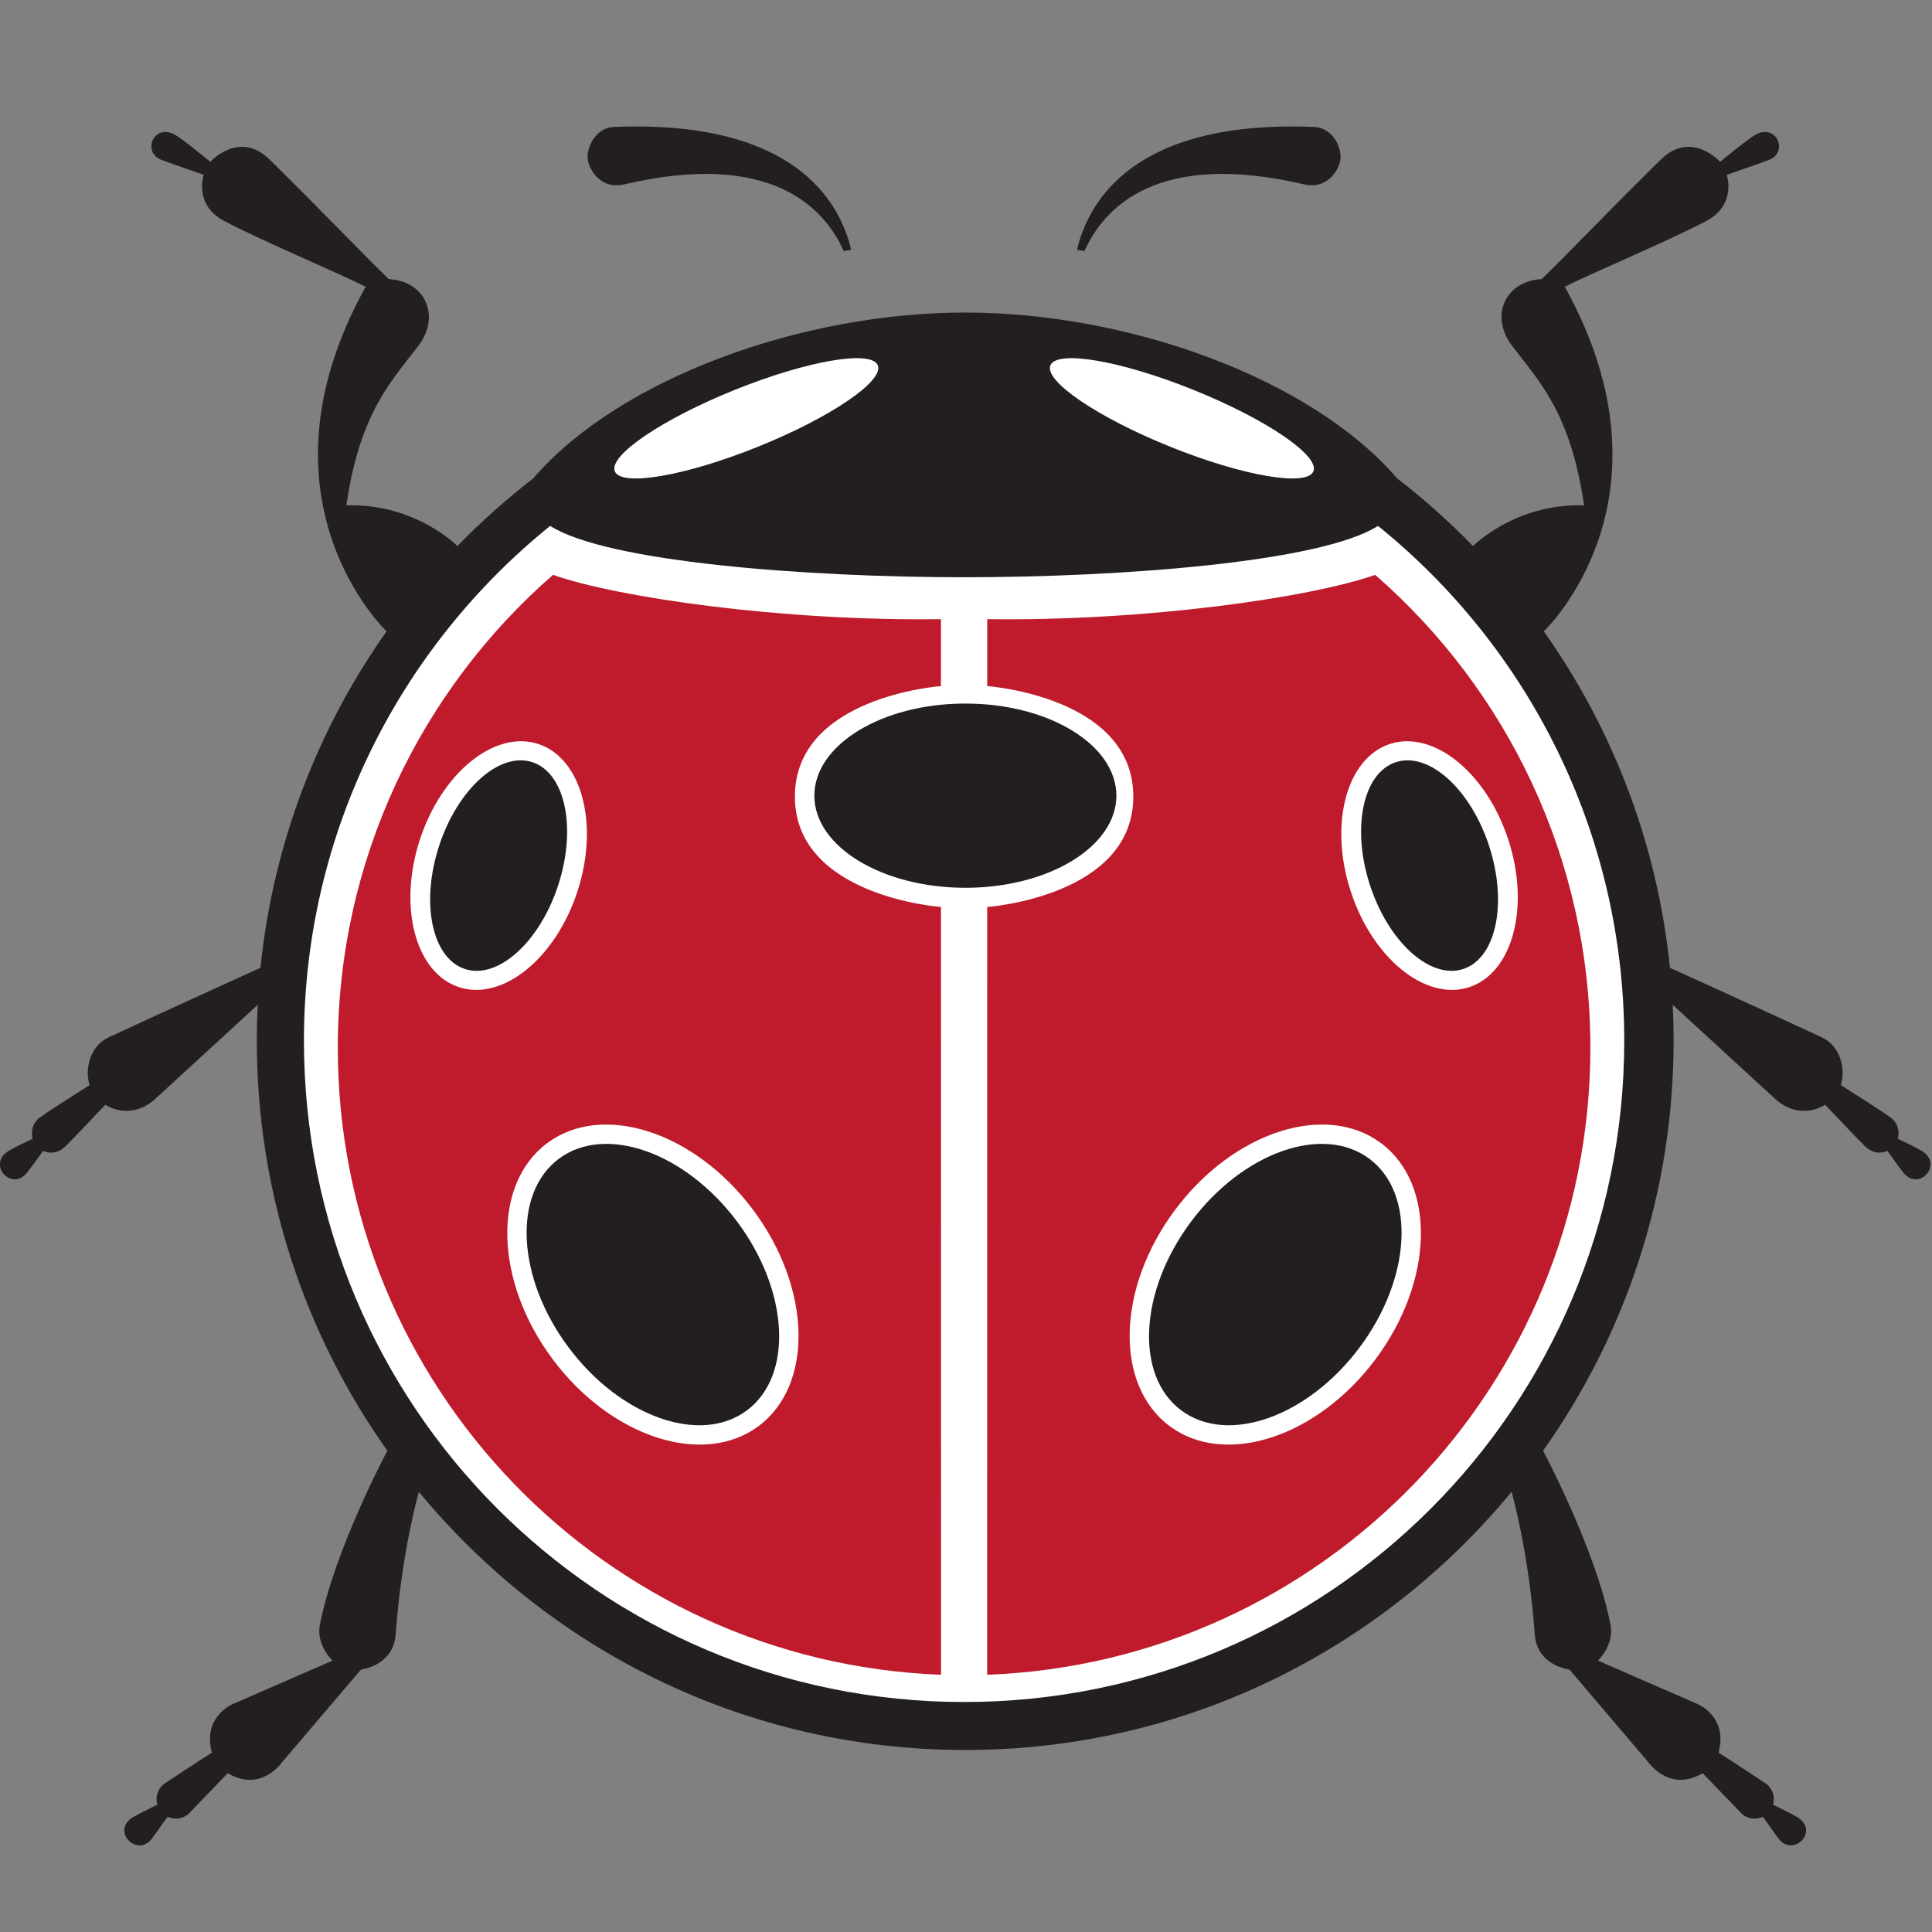 <?xml version="1.0" encoding="UTF-8" standalone="no"?>
<svg
   xmlns:dc="http://purl.org/dc/elements/1.1/"
   xmlns:cc="http://creativecommons.org/ns#"
   xmlns:rdf="http://www.w3.org/1999/02/22-rdf-syntax-ns#"
   xmlns:svg="http://www.w3.org/2000/svg"
   xmlns="http://www.w3.org/2000/svg"
   xmlns:sodipodi="http://sodipodi.sourceforge.net/DTD/sodipodi-0.dtd"
   xmlns:inkscape="http://www.inkscape.org/namespaces/inkscape"
   sodipodi:docname="favicon.svg"
   inkscape:version="1.0.2-2 (e86c870879, 2021-01-15)"
   id="svg8"
   version="1.1"
   viewBox="0 0 32 32"
   height="32"
   width="32">
  <rect x="0" y="0" width="32" height="32" fill="#808080" stroke="none"/>
  <title
     id="title907">logotipo emex control de plagas</title>
  <defs
     id="defs2">
    <clipPath
       clipPathUnits="userSpaceOnUse"
       id="clipPath849">
      <path
         d="M 0,1715.657 H 1343.731 V 0 H 0 Z"
         id="path847"
         inkscape:connector-curvature="0" />
    </clipPath>
  </defs>
  <sodipodi:namedview
     inkscape:window-maximized="1"
     inkscape:window-y="-8"
     inkscape:window-x="-8"
     inkscape:window-height="705"
     inkscape:window-width="1366"
     showgrid="false"
     inkscape:document-rotation="0"
     inkscape:current-layer="g845"
     inkscape:document-units="px"
     inkscape:cy="15.329929"
     inkscape:cx="14.830261"
     inkscape:zoom="11.2"
     inkscape:pageshadow="2"
     inkscape:pageopacity="0.0"
     borderopacity="1.0"
     bordercolor="#666666"
     pagecolor="#ffffff"
     id="base"
     showborder="true"
     inkscape:showpageshadow="false"
     units="px"
     fit-margin-top="0"
     fit-margin-left="0"
     fit-margin-right="0"
     fit-margin-bottom="0" />
  <g
     id="layer1"
     inkscape:groupmode="layer"
     inkscape:label="Capa 1"
     transform="translate(-1.361,-1.355)">
    <g
       id="g845"
       clip-path="url(#clipPath849)"
       transform="matrix(0.179,0,0,-0.179,-18.787,292.113)">
      <g
         id="g851"
         transform="matrix(0.154,0,0,0.154,201.871,1595.427)">
        <path
           d="m 0,0 c -97.991,0 -207.631,-39.388 -259.596,-99.693 -16.133,-12.451 -31.345,-26.032 -45.524,-40.626 0,0 -25.265,25.78 -66.708,24.45 8.097,56.425 27.91,75.514 43.377,96.054 13.576,18.031 3.626,38.904 -17.883,39.871 -15.857,15.315 -36.237,36.969 -71.527,71.768 -18.403,18.148 -35.702,-1.269 -35.702,-1.269 0,0 -16.92,13.938 -21.296,16.312 -12.867,6.977 -19.754,-10.602 -8.336,-15.043 5.853,-2.275 25.644,-9.061 25.644,-9.061 0,0 -6.22,-17.882 12.143,-27.668 20.722,-11.043 66.694,-30.447 85.179,-39.57 -71.162,-128.132 12.556,-207.059 12.556,-207.059 -41.205,-58.281 -68.155,-127.359 -75.769,-202.153 0,0 -66.187,-30.095 -91.378,-41.876 -10.574,-4.944 -14.499,-18.304 -11.296,-28.634 -7.281,-4.713 -21.477,-13.467 -30.025,-19.574 -3.806,-2.718 -5.525,-7.711 -4.214,-12.641 -3.398,-1.676 -9.682,-4.58 -14.046,-7.113 -14.045,-8.155 1.496,-25.01 10.739,-13.23 3.278,4.178 7.612,10.301 9.605,13.049 4.913,-2.146 9.741,-0.952 13.592,2.9 6.434,6.433 18.849,19.663 23.773,24.768 9.303,-5.558 20.7,-4.98 29.963,3.504 17.217,15.767 61.602,56.545 61.602,56.545 -0.348,-7.085 -0.527,-14.215 -0.527,-21.386 0,-91.843 29.043,-176.903 78.446,-246.498 0,0 -31.747,-59.423 -40.568,-104.731 -2.337,-12.002 7.612,-21.385 7.612,-21.385 l -59.322,-25.854 c 0,0 -19.089,-7.25 -13.171,-29.485 -6.163,-3.743 -28.876,-18.848 -28.876,-18.848 0,0 -6.012,-4.378 -3.865,-12.443 -2.328,-0.996 -10.115,-4.913 -14.108,-7.158 -14.498,-8.155 1.861,-24.88 10.783,-13.23 3.262,4.259 6.525,9.333 9.487,13.139 8.003,-3.262 12.805,2.052 12.805,2.052 0,0 18.485,19.212 23.319,24.165 19.936,-11.718 32.382,6.286 32.382,6.286 l 47.664,55.999 c 0,0 19.465,2.119 20.842,21.083 3.624,50.02 13.938,85.709 13.938,85.709 78.193,-94.738 195.855,-155.123 328.286,-155.123 132.429,0 250.089,60.385 328.284,155.123 0,0 10.313,-35.689 13.936,-85.709 1.376,-18.964 20.844,-21.083 20.844,-21.083 l 47.663,-55.999 c 0,0 12.45,-18.004 32.385,-6.286 4.831,-4.953 23.317,-24.165 23.317,-24.165 0,0 4.802,-5.314 12.804,-2.052 2.964,-3.806 6.226,-8.88 9.487,-13.139 8.928,-11.65 25.282,5.075 10.783,13.23 -3.993,2.245 -11.779,6.162 -14.106,7.158 2.145,8.065 -3.864,12.443 -3.864,12.443 0,0 -22.715,15.105 -28.879,18.848 5.919,22.235 -13.169,29.485 -13.169,29.485 l -59.323,25.854 c 0,0 9.947,9.383 7.612,21.385 -8.818,45.308 -40.569,104.731 -40.569,104.731 49.404,69.595 78.446,154.655 78.446,246.498 0,7.171 -0.175,14.301 -0.528,21.386 0,0 44.387,-40.778 61.604,-56.545 9.265,-8.484 20.659,-9.062 29.965,-3.504 4.922,-5.105 17.337,-18.335 23.77,-24.768 3.85,-3.852 8.679,-5.046 13.592,-2.9 1.994,-2.748 6.327,-8.871 9.606,-13.049 9.241,-11.78 24.783,5.075 10.738,13.23 -4.364,2.533 -10.647,5.437 -14.046,7.113 1.312,4.93 -0.408,9.923 -4.212,12.641 -8.55,6.107 -22.747,14.861 -30.024,19.574 3.201,10.33 -0.724,23.69 -11.298,28.634 -25.192,11.781 -91.379,41.876 -91.379,41.876 -7.614,74.794 -34.563,143.872 -75.771,202.153 0,0 83.721,78.927 12.559,207.059 18.484,9.123 64.455,28.527 85.178,39.57 18.367,9.786 12.144,27.668 12.144,27.668 0,0 19.793,6.786 25.644,9.061 11.417,4.441 4.531,22.02 -8.337,15.043 -4.377,-2.374 -21.296,-16.312 -21.296,-16.312 0,0 -17.298,19.417 -35.703,1.269 -35.289,-34.799 -55.667,-56.453 -71.525,-71.768 -21.51,-0.967 -31.461,-21.84 -17.886,-39.871 15.468,-20.54 35.283,-39.629 43.38,-96.054 -41.443,1.33 -66.706,-24.45 -66.706,-24.45 -14.183,14.594 -29.396,28.175 -45.525,40.626 C 207.628,-39.388 97.99,0 0,0"
           style="fill:#231f20;fill-opacity:1;fill-rule:nonzero;stroke:none"
           id="path853"
           inkscape:connector-curvature="0" />
      </g>
      <g
         id="g855"
         transform="matrix(0.154,0,0,0.154,201.768,1570.933)">
        <path
           d="m 0,0 c 94.439,0 214.632,9.062 248.696,30.849 90.24,-72.836 147.958,-184.349 147.958,-309.343 0,-219.434 -177.22,-397.324 -396.654,-397.324 -219.433,0 -396.656,177.89 -396.656,397.324 0,124.994 57.72,236.507 147.958,309.343 C -214.636,9.062 -94.438,0 0,0"
           style="fill:#ffffff;fill-opacity:1;fill-rule:nonzero;stroke:none"
           id="path857"
           inkscape:connector-curvature="0" />
      </g>
      <g
         id="g859"
         transform="matrix(0.154,0,0,0.154,199.633,1469.377)">
        <path
           d="m 0,0 -0.031,461.324 c 0,0 -87.776,6.224 -87.776,66.332 0,60.23 87.765,66.392 87.765,66.392 l -0.003,40.234 C -95.374,632.953 -194.508,647.27 -233.139,660.895 -312.377,591.788 -362.448,490.086 -362.448,376.69 -362.448,173.359 -201.463,7.628 0,0"
           style="fill:#bf1b2c;fill-opacity:1;fill-rule:nonzero;stroke:none"
           id="path861"
           inkscape:connector-curvature="0" />
      </g>
      <g
         id="g863"
         transform="matrix(0.154,0,0,0.154,203.902,1469.377)">
        <path
           d="m 0,0 0.034,461.324 c 0,0 87.774,6.224 87.774,66.332 0,60.23 -87.766,66.392 -87.766,66.392 l 0.003,40.234 C 95.374,632.953 194.508,647.27 233.139,660.895 312.379,591.788 362.45,490.086 362.45,376.69 362.45,173.359 201.464,7.628 0,0"
           style="fill:#bf1b2c;fill-opacity:1;fill-rule:nonzero;stroke:none"
           id="path865"
           inkscape:connector-curvature="0" />
      </g>
      <g
         id="g867"
         transform="matrix(0.154,0,0,0.154,191.321,1601.236)">
        <path
           d="m 0,0 c -7.227,30.278 -35.496,78.06 -142.4,73.804 -11.359,-0.452 -16.946,-12.596 -15.827,-19.906 0.926,-6.043 7.869,-17.867 21.748,-14.619 88.764,20.775 120.488,-14.415 131.997,-40.052 z"
           style="fill:#231f20;fill-opacity:1;fill-rule:nonzero;stroke:none"
           id="path869"
           inkscape:connector-curvature="0" />
      </g>
      <g
         id="g871"
         transform="matrix(0.154,0,0,0.154,182.763,1492.398)">
        <path
           d="m 0,0 c -33.209,-24.848 -88.589,-6.952 -123.698,39.97 -35.11,46.923 -36.654,105.103 -3.446,129.95 33.208,24.852 88.589,6.952 123.698,-39.966 C 31.665,83.031 33.207,24.852 0,0"
           style="fill:#ffffff;fill-opacity:1;fill-rule:nonzero;stroke:none"
           id="path873"
           inkscape:connector-curvature="0" />
      </g>
      <g
         id="g875"
         transform="matrix(0.154,0,0,0.154,215.859,1550.722)">
        <path
           d="m 0,0 c 0,-30.572 -40.625,-55.353 -90.736,-55.353 -50.11,0 -90.732,24.781 -90.732,55.353 0,30.572 40.622,55.352 90.732,55.352 C -40.625,55.352 0,30.572 0,0"
           style="fill:#231f20;fill-opacity:1;fill-rule:nonzero;stroke:none"
           id="path877"
           inkscape:connector-curvature="0" />
      </g>
      <g
         id="g879"
         transform="matrix(0.154,0,0,0.154,181.679,1493.846)">
        <path
           d="m 0,0 c -27.941,-20.908 -75.905,-4.022 -107.134,37.712 -31.229,41.734 -33.896,92.515 -5.952,113.422 27.941,20.909 75.908,4.022 107.134,-37.709 C 25.277,71.689 27.944,20.909 0,0"
           style="fill:#231f20;fill-opacity:1;fill-rule:nonzero;stroke:none"
           id="path881"
           inkscape:connector-curvature="0" />
      </g>
      <g
         id="g883"
         transform="matrix(0.154,0,0,0.154,162.359,1555.507)">
        <path
           d="m 0,0 c 26.174,-8.508 36.743,-48.125 23.618,-88.486 -13.126,-40.355 -44.981,-66.178 -71.151,-57.663 -26.171,8.51 -36.739,48.125 -23.617,88.484 C -58.025,-17.305 -26.17,8.514 0,0"
           style="fill:#ffffff;fill-opacity:1;fill-rule:nonzero;stroke:none"
           id="path885"
           inkscape:connector-curvature="0" />
      </g>
      <g
         id="g887"
         transform="matrix(0.154,0,0,0.154,161.811,1553.823)">
        <path
           d="m 0,0 c 19.794,-6.434 26.786,-39.478 15.623,-73.804 -11.163,-34.321 -36.255,-56.931 -56.049,-50.492 -19.791,6.435 -26.782,39.478 -15.623,73.802 C -44.886,-16.168 -19.794,6.438 0,0"
           style="fill:#231f20;fill-opacity:1;fill-rule:nonzero;stroke:none"
           id="path889"
           inkscape:connector-curvature="0" />
      </g>
      <g
         id="g891"
         transform="matrix(0.154,0,0,0.154,193.782,1590.538)">
        <path
           d="m 0,0 c 3.809,-9.454 -28.482,-31.362 -72.117,-48.936 -43.637,-17.573 -82.097,-24.158 -85.903,-14.706 -3.806,9.454 28.482,31.365 72.119,48.937 C -42.267,2.87 -3.806,9.452 0,0"
           style="fill:#ffffff;fill-opacity:1;fill-rule:nonzero;stroke:none"
           id="path893"
           inkscape:connector-curvature="0" />
      </g>
      <g
         id="g895"
         transform="matrix(0.154,0,0,0.154,220.772,1492.398)">
        <path
           d="m 0,0 c 33.207,-24.848 88.588,-6.952 123.697,39.97 35.111,46.923 36.655,105.103 3.449,129.95 C 93.935,194.772 38.554,176.872 3.45,129.954 -31.664,83.031 -33.208,24.852 0,0"
           style="fill:#ffffff;fill-opacity:1;fill-rule:nonzero;stroke:none"
           id="path897"
           inkscape:connector-curvature="0" />
      </g>
      <g
         id="g899"
         transform="matrix(0.154,0,0,0.154,221.856,1493.846)">
        <path
           d="m 0,0 c 27.944,-20.908 75.908,-4.022 107.135,37.712 31.228,41.734 33.895,92.515 5.954,113.422 C 85.146,172.043 37.181,155.156 5.952,113.425 -25.276,71.689 -27.944,20.909 0,0"
           style="fill:#231f20;fill-opacity:1;fill-rule:nonzero;stroke:none"
           id="path901"
           inkscape:connector-curvature="0" />
      </g>
      <g
         id="g903"
         transform="matrix(0.154,0,0,0.154,241.176,1555.507)">
        <path
           d="m 0,0 c -26.174,-8.508 -36.742,-48.125 -23.614,-88.486 13.123,-40.355 44.977,-66.178 71.147,-57.663 26.172,8.51 36.743,48.125 23.621,88.484 C 58.025,-17.305 26.174,8.514 0,0"
           style="fill:#ffffff;fill-opacity:1;fill-rule:nonzero;stroke:none"
           id="path905"
           inkscape:connector-curvature="0" />
      </g>
      <g
         id="g907"
         transform="matrix(0.154,0,0,0.154,241.724,1553.823)">
        <path
           d="m 0,0 c -19.794,-6.434 -26.784,-39.478 -15.619,-73.804 11.163,-34.321 36.251,-56.931 56.046,-50.492 19.794,6.435 26.782,39.478 15.624,73.802 C 44.89,-16.168 19.794,6.438 0,0"
           style="fill:#231f20;fill-opacity:1;fill-rule:nonzero;stroke:none"
           id="path909"
           inkscape:connector-curvature="0" />
      </g>
      <g
         id="g911"
         transform="matrix(0.154,0,0,0.154,209.753,1590.538)">
        <path
           d="m 0,0 c -3.809,-9.454 28.482,-31.362 72.117,-48.936 43.636,-17.573 82.099,-24.158 85.904,-14.706 3.805,9.454 -28.484,31.365 -72.12,48.937 C 42.268,2.87 3.806,9.452 0,0"
           style="fill:#ffffff;fill-opacity:1;fill-rule:nonzero;stroke:none"
           id="path913"
           inkscape:connector-curvature="0" />
      </g>
      <g
         id="g915"
         transform="matrix(0.154,0,0,0.154,212.214,1601.236)">
        <path
           d="M 0,0 C 7.229,30.278 35.497,78.06 142.4,73.804 153.759,73.352 159.345,61.208 158.227,53.898 157.302,47.855 150.358,36.031 136.482,39.279 47.718,60.054 15.99,24.864 4.483,-0.773 Z"
           style="fill:#231f20;fill-opacity:1;fill-rule:nonzero;stroke:none"
           id="path917"
           inkscape:connector-curvature="0" />
      </g>
    </g>
  </g>
</svg>
